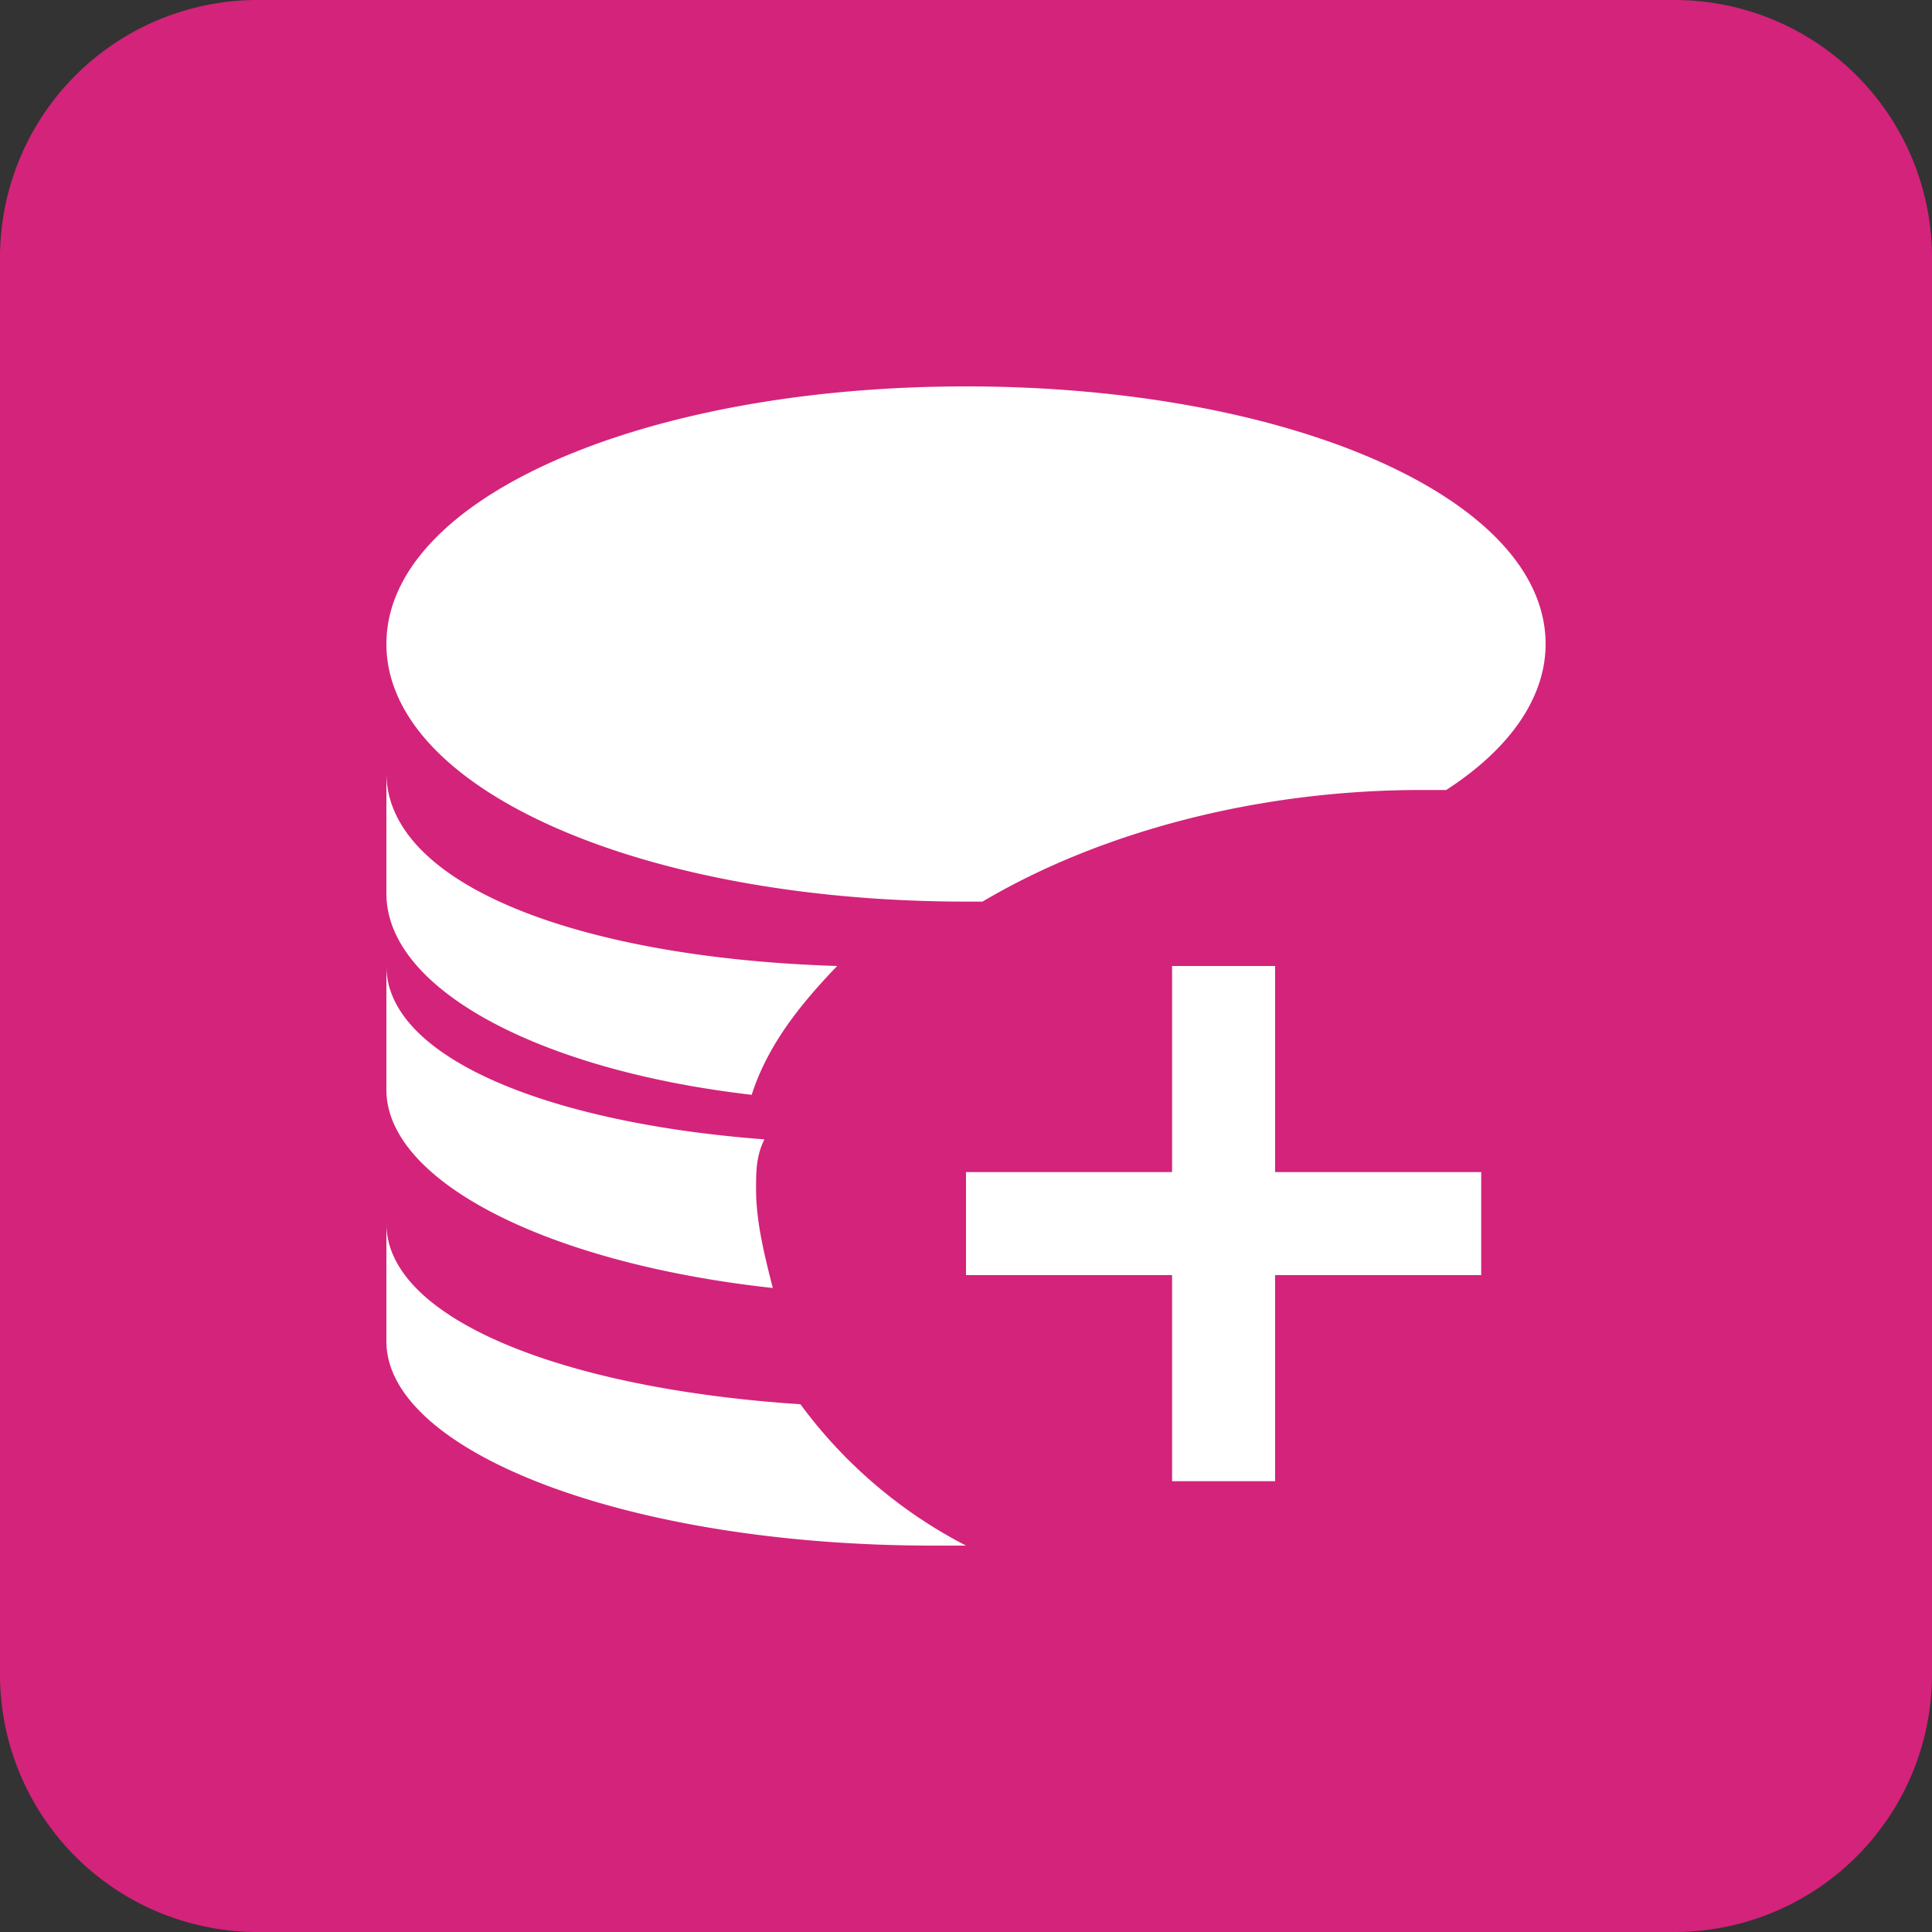 <?xml version="1.0" standalone="no"?><!DOCTYPE svg PUBLIC "-//W3C//DTD SVG 1.1//EN" "http://www.w3.org/Graphics/SVG/1.1/DTD/svg11.dtd"><svg t="1619363138586" class="icon" viewBox="0 0 1024 1024" version="1.1" xmlns="http://www.w3.org/2000/svg" p-id="134142" xmlns:xlink="http://www.w3.org/1999/xlink" width="200" height="200"><rect x="0" y="0" width="1024" height="1024" fill="#333333" stroke="none"/><defs><style type="text/css"></style></defs><path d="M136.533 0h750.933a136.533 136.533 0 0 1 136.533 136.533v750.933a136.533 136.533 0 0 1-136.533 136.533H136.533a136.533 136.533 0 0 1-136.533-136.533V136.533a136.533 136.533 0 0 1 136.533-136.533z" fill="#d4237a" p-id="134143" data-spm-anchor-id="a313x.7781069.0.i28" class="selected"></path><path d="M424.243 744.277C296.96 735.915 204.8 698.47 204.8 648.533v62.464C204.8 769.229 332.083 819.2 494.455 819.2H512a253.065 253.065 0 0 1-87.757-74.923zM409.6 682.667c-4.437-17.51-8.875-35.021-8.875-52.497 0-8.772 0-17.51 4.437-26.283C289.382 595.149 204.8 560.128 204.8 512v65.638c0 48.128 84.582 91.887 204.8 105.028z m-11.196-102.4c8.26-25.6 24.747-46.933 45.329-68.267-135.953-4.267-238.933-42.667-238.933-102.4v64c0 51.2 82.398 93.867 193.604 106.667z m277.436-68.267h-54.613v109.227H512v54.613h109.227V785.067h54.613v-109.227H785.067v-54.613h-109.227V512zM512 204.8c-171.145 0-307.2 59.153-307.2 136.533s136.055 136.533 307.2 136.533h8.772c61.44-36.42 144.828-59.153 232.585-59.153h13.175C801.655 395.947 819.2 368.64 819.2 341.333c0-77.38-136.055-136.533-307.2-136.533z" fill="#FFFFFF" p-id="134144"></path></svg>